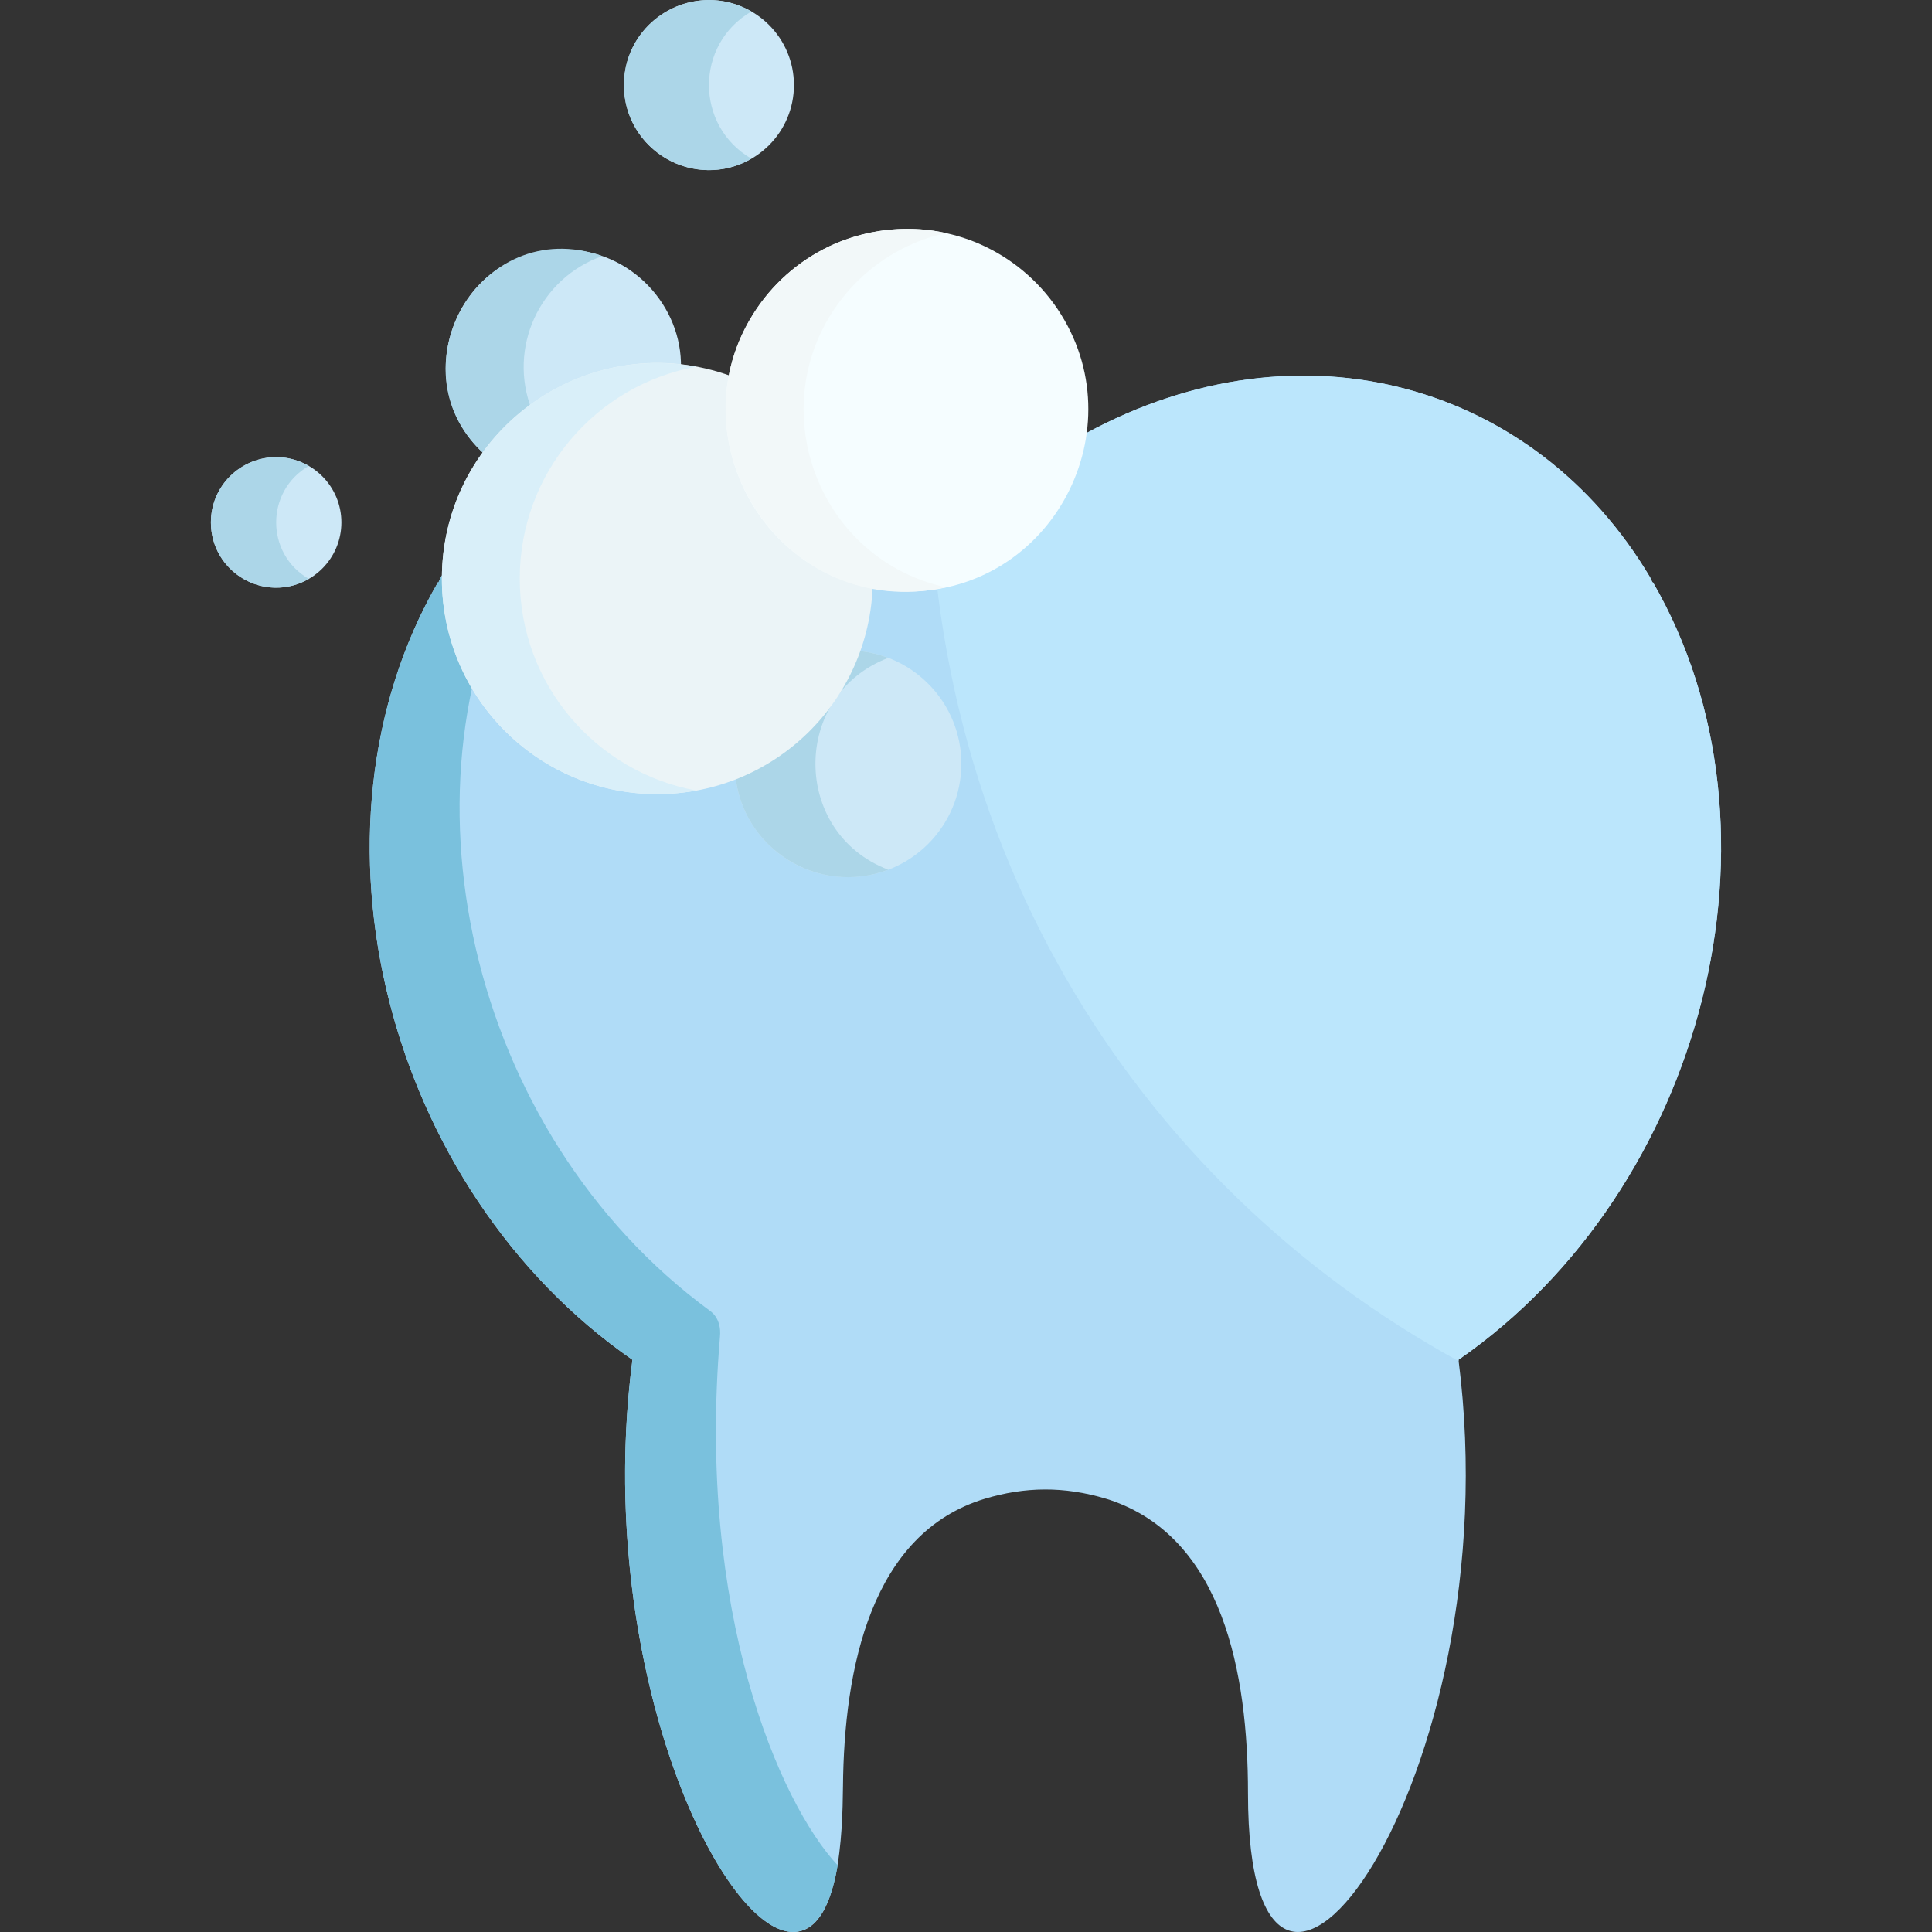 <?xml version="1.0" encoding="iso-8859-1"?>
<!-- Generator: Adobe Illustrator 19.0.0, SVG Export Plug-In . SVG Version: 6.00 Build 0)  -->
<svg xmlns="http://www.w3.org/2000/svg" xmlns:xlink="http://www.w3.org/1999/xlink" version="1.1" id="Layer_1" x="0px" y="0px" viewBox="0 0 512 512" style="enable-background:new 0 0 512 512;" xml:space="preserve">
<rect x="0" y="0" width="512" height="512" fill="#333333" stroke="none"/>
<path style="fill:#B0DCF7;" d="M437.996,154.214c-0.002,0.09-0.012,0.179-0.015,0.269l-0.709-1.526  c-30.422-51.172-92.306-69.19-149.563-38.084c-12.266,5.894-21.305,0-21.305,0c-57.664-31.335-119.368-12.693-149.563,38.084  l-0.707,1.526c-0.004-0.09-0.013-0.179-0.017-0.269c-38.217,66.047-13.644,161.003,51.481,206.148  C157.27,440.12,190.552,511.984,210.171,512c12.412,0.009,13.102-26.451,13.226-38.478c0.272-31.585,7.476-67.222,37.586-76.335  c0.002,0,0.01-0.002,0.01-0.002v-0.002c10.622-3.192,20.945-3.362,32.127,0v0.002c0.022,0.004,0.837,0.256,0.86,0.263  c30.127,10.03,36.751,45.915,36.751,77.792c0,91.543,70.1-3.441,55.785-114.878C451.84,315.079,476.082,220.016,437.996,154.214z"/>
<path style="fill:#7AC1DD;" d="M190.799,354.275c0.497-5.047-2.634-6.854-2.634-6.854l0.021-0.011  c-64.448-47.265-84.945-140.563-48.319-203.868c0.002,0.091,0.013,0.179,0.017,0.27c2.955-6.37,15.906-26.237,37.95-39.677  c-26.014,7.952-47.031,25.35-60.99,48.824l-0.707,1.526c-0.004-0.09-0.013-0.179-0.017-0.269  c-38.218,66.047-13.645,161.002,51.481,206.148c-13.19,101.845,44.67,190.531,54.406,133.991  C206.464,477.663,184.63,426.92,190.799,354.275z"/>
<path style="fill:#BBE6FC;" d="M437.996,154.214c-0.002,0.09-0.012,0.179-0.015,0.269l-0.709-1.526  c-30.422-51.172-92.306-69.19-149.563-38.084c-12.266,5.894-21.305,0-21.305,0c-6.566-3.568-13.184-6.481-19.803-8.779  c-5.348,115.307,53.951,207.492,139.959,254.63c-0.015-0.12-0.029-0.24-0.044-0.361C451.84,315.079,476.082,220.016,437.996,154.214  z"/>
<path style="fill:#CDE8F7;" d="M128.991,120.894c11.495-15.852,30.688-25.28,51.468-23.39c0.391-16.398-13.231-31.402-31.158-31.402  C120.348,66.103,107.238,102.179,128.991,120.894z"/>
<path style="fill:#ACD6E8;" d="M159.625,67.861c-32.787-11.505-56.312,30.942-30.634,53.034c3.359-4.633,7.405-8.731,11.976-12.171  C134.447,92.249,142.99,73.702,159.625,67.861z"/>
<circle style="fill:#CDE8F7;" cx="73.183" cy="138.444" r="17.291"/>
<path style="fill:#ACD6E8;" d="M81.826,123.486c-11.511-6.674-25.936,1.673-25.936,14.957c0,13.27,14.402,21.635,25.936,14.958  C70.303,146.724,70.32,130.153,81.826,123.486z"/>
<circle style="fill:#CDE8F7;" cx="187.876" cy="22.548" r="22.527"/>
<path style="fill:#ACD6E8;" d="M199.138,3.044c-14.934-8.642-33.79,2.138-33.79,19.505c0,17.372,18.857,28.145,33.79,19.503  C184.128,33.367,184.135,11.725,199.138,3.044z"/>
<path style="fill:#CDE8F7;" d="M226.618,172.44c-5.586,14.83-17.167,26.715-31.79,32.713c1.385,15.3,14.24,27.291,29.902,27.291  c16.59,0,30.036-13.447,30.036-30.034C254.767,186.457,242.33,173.416,226.618,172.44z"/>
<path style="fill:#ACD6E8;" d="M235.412,174.343c-2.761-1.05-5.711-1.711-8.793-1.903c-5.586,14.83-17.167,26.715-31.79,32.713  c1.787,19.743,22.004,32.403,40.583,25.33C209.677,220.686,209.65,184.146,235.412,174.343z"/>
<path style="fill:#EBF4F7;" d="M193.998,99.761c-37.252-13.763-76.894,13.882-76.894,53.579c0,31.539,25.569,57.106,57.107,57.106  c31.097,0,56.372-24.86,57.072-55.788C206.77,149.404,189.71,125.697,193.998,99.761z"/>
<path style="fill:#D9EFF9;" d="M137.741,153.34c0-28.025,20.194-51.319,46.821-56.164c-35.205-6.457-67.459,20.591-67.459,56.164  c0,35.484,32.123,62.603,67.427,56.159C157.919,204.64,137.741,181.354,137.741,153.34z"/>
<path style="fill:#F5FDFF;" d="M280.219,81.834L280.219,81.834c-5.105-7.553-12.302-13.57-20.756-17.236l-0.025-0.021  c-12.56-5.336-26.029-5.153-38.144,0l-0.024,0.021c-8.455,3.666-15.651,9.682-20.756,17.236l0,0  c-21.08,31.15,0.767,74.932,39.852,74.932C279.031,156.766,301.464,113.381,280.219,81.834z"/>
<path style="fill:#F2F8F9;" d="M221.163,81.834L221.163,81.834c5.103-7.553,12.3-13.569,20.756-17.236l0.024-0.021  c3.735-1.612,6.387-2.241,8.747-2.809c-8.581-1.995-19.31-1.481-29.396,2.809l-0.024,0.021c-8.455,3.666-15.651,9.682-20.756,17.236  l0,0c-23.684,34.998,6.995,83.261,50.177,73.808C217.348,148.34,202.409,109.549,221.163,81.834z"/>
<g>
</g>
<g>
</g>
<g>
</g>
<g>
</g>
<g>
</g>
<g>
</g>
<g>
</g>
<g>
</g>
<g>
</g>
<g>
</g>
<g>
</g>
<g>
</g>
<g>
</g>
<g>
</g>
<g>
</g>
</svg>
